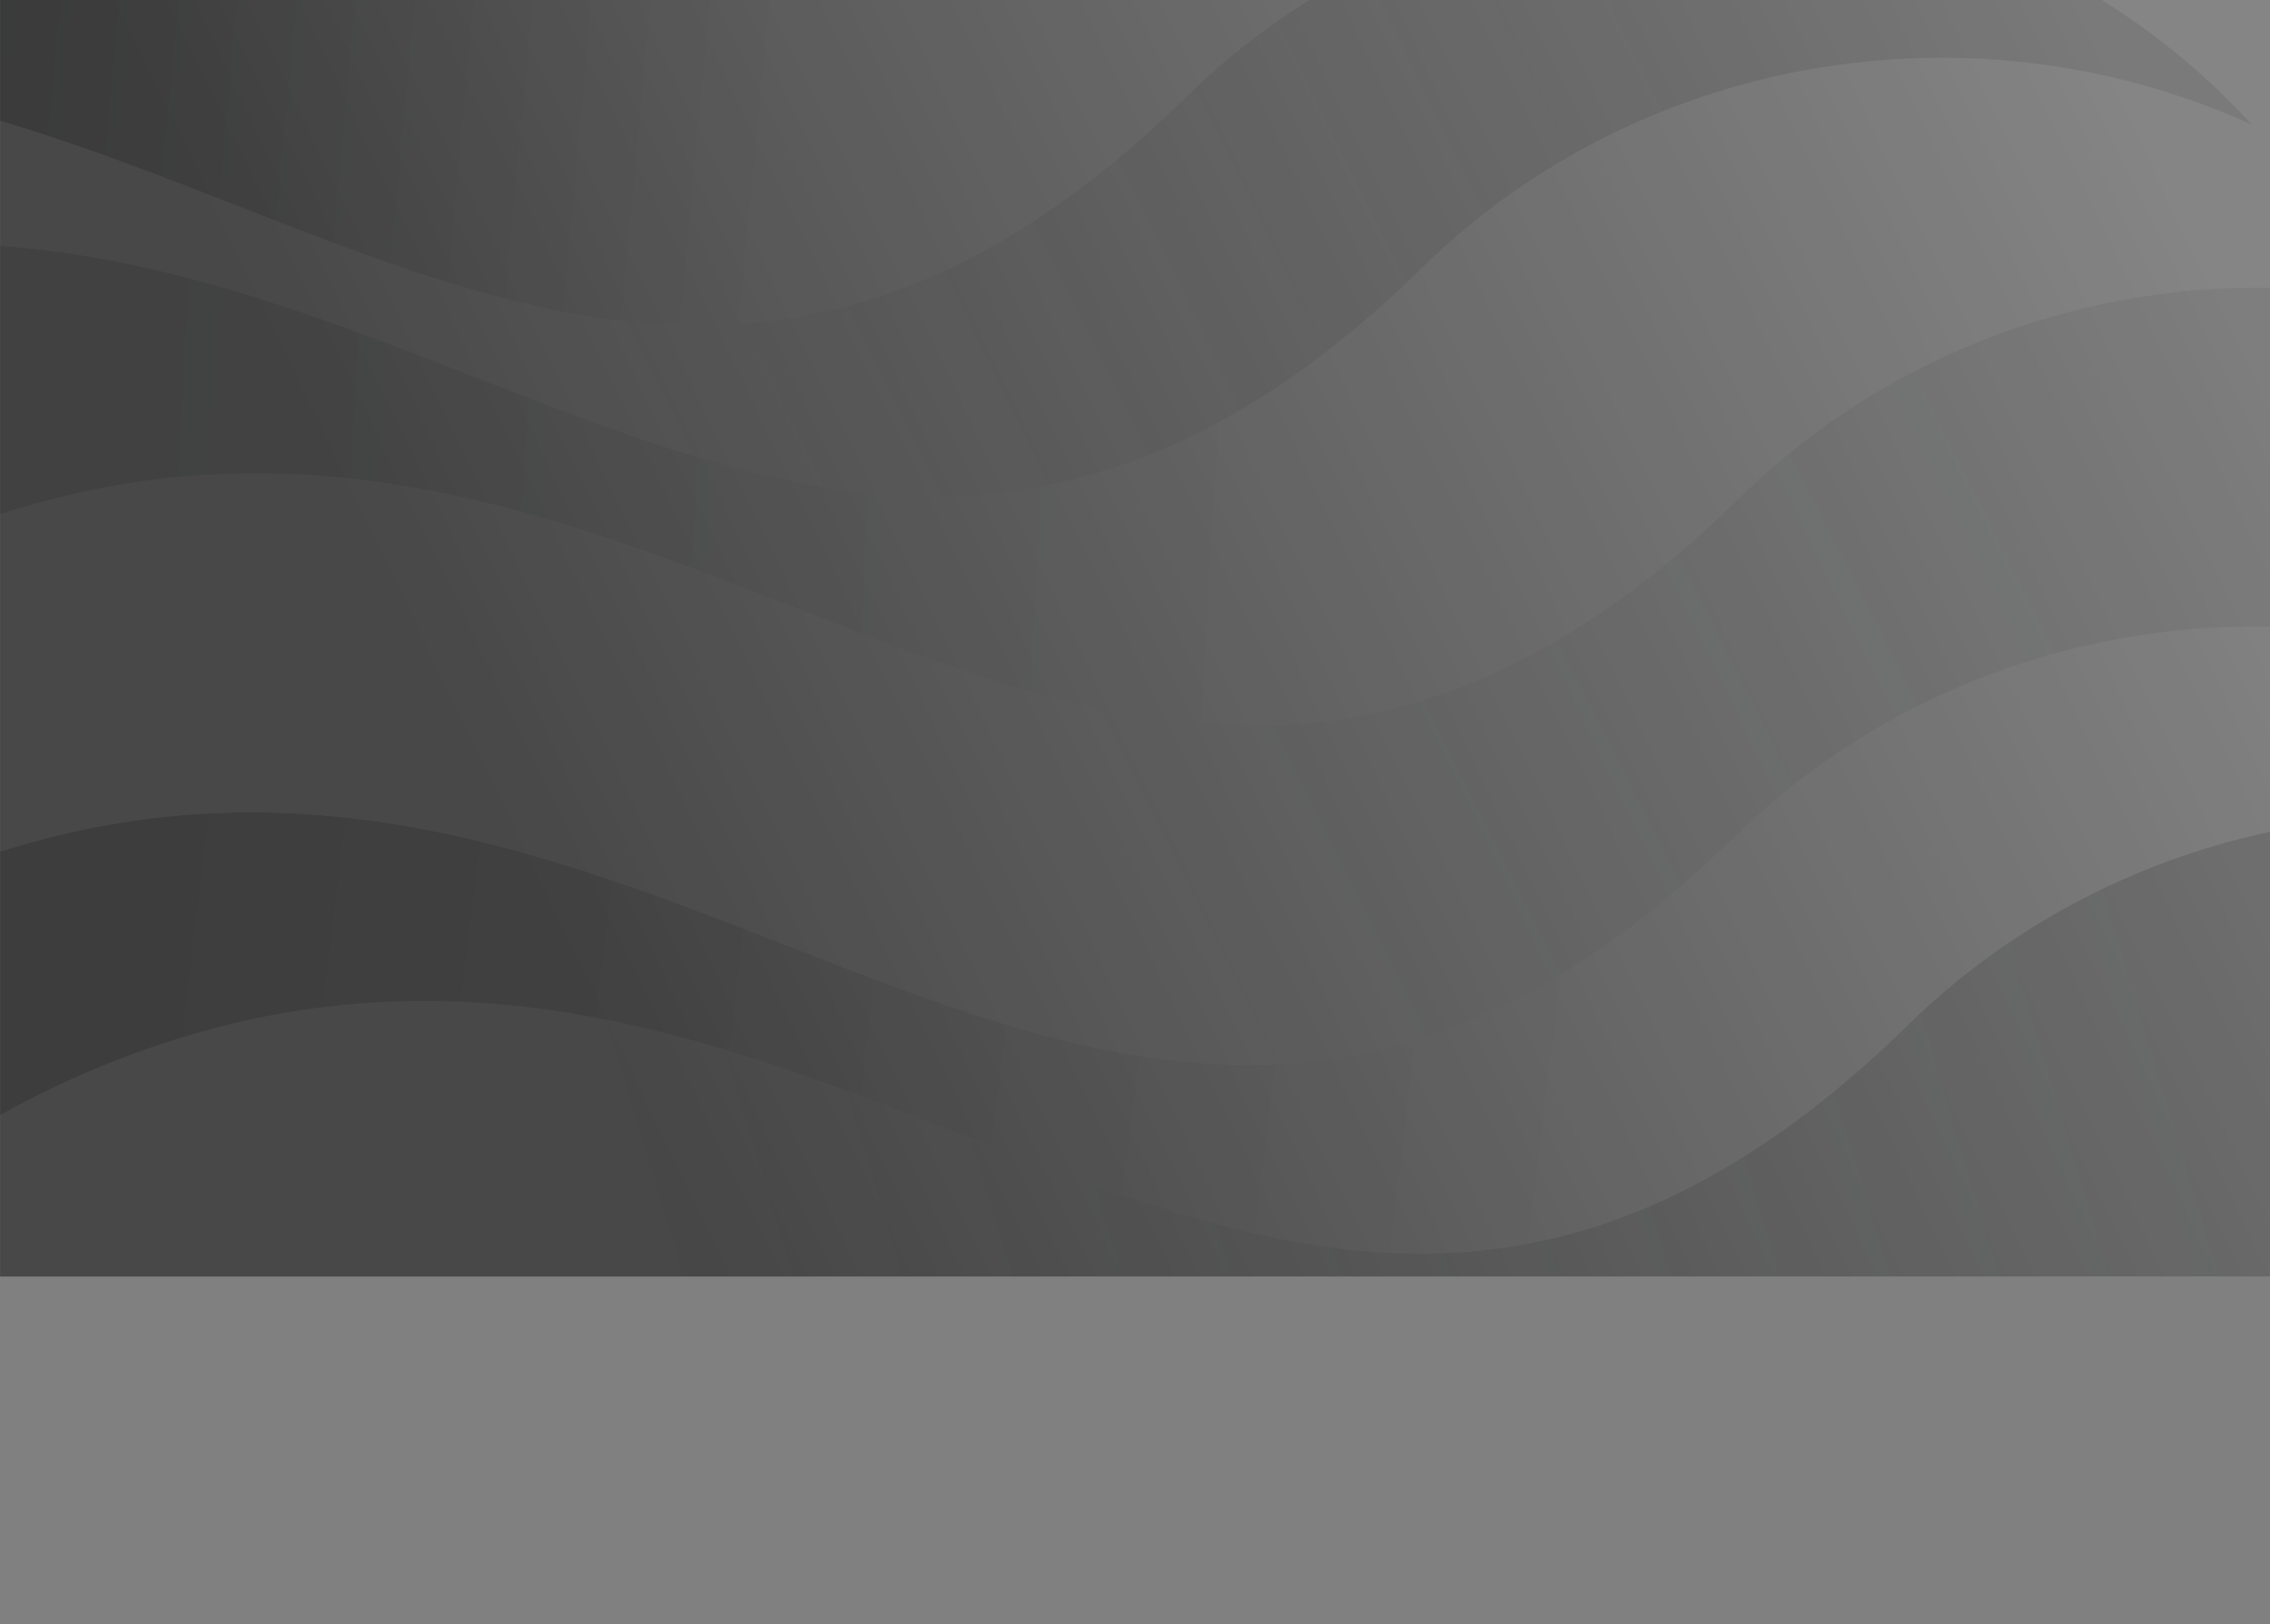 <svg xmlns="http://www.w3.org/2000/svg" xmlns:xlink="http://www.w3.org/1999/xlink" viewBox="0 0 1920.04 1374.14"><rect x="0" y="0" width="1920.04" height="1374.14" fill="#808080" stroke="none"/><defs><style>.cls-1{fill:none;clip-rule:evenodd;}.cls-2{fill:url(#linear-gradient);}.cls-3{opacity:0.2;}.cls-4{fill:#fff;}.cls-5{clip-path:url(#clip-path);}.cls-6{fill:url(#linear-gradient-2);}.cls-7{clip-path:url(#clip-path-2);}.cls-8{fill:url(#linear-gradient-3);}.cls-9{clip-path:url(#clip-path-3);}.cls-10{fill:url(#linear-gradient-4);}.cls-11{clip-path:url(#clip-path-4);}.cls-12{fill:url(#linear-gradient-5);}.cls-13{clip-path:url(#clip-path-5);}.cls-14{fill:url(#linear-gradient-6);}.cls-15{clip-path:url(#clip-path-6);}.cls-16{fill:url(#linear-gradient-7);}</style><linearGradient id="linear-gradient" x1="462.49" y1="779.81" x2="1822.83" y2="124.15" gradientUnits="userSpaceOnUse"><stop offset="0" stop-color="#1a1a1a"/><stop offset="1" stop-color="#666"/></linearGradient><clipPath id="clip-path" transform="translate(0.04)"><path class="cls-1" d="M1608.31,872.5C1088,1374.14,732,691.75,143.7,880.88A790.25,790.25,0,0,0,0,943.39V1080H1920V703.61C1802.17,728.75,1693.41,787,1608.31,872.5"/></clipPath><linearGradient id="linear-gradient-2" x1="1813.02" y1="776.27" x2="554.11" y2="1155.08" gradientUnits="userSpaceOnUse"><stop offset="0" stop-color="#b4b5b5"/><stop offset="1" stop-color="#fff"/></linearGradient><clipPath id="clip-path-2" transform="translate(0.04)"><path class="cls-1" d="M143.7,880.88C732,691.75,1088,1374.14,1608.31,872.5,1693.41,787,1802.17,728.75,1920,703.61V530.19c-172.41-3.58-338.58,62.66-458.08,182.78C942.37,1213.85,586.63,534.27,0,720.51V943.39A790.25,790.25,0,0,1,143.7,880.88"/></clipPath><linearGradient id="linear-gradient-3" x1="99.71" y1="845.45" x2="1356.89" y2="998.77" gradientUnits="userSpaceOnUse"><stop offset="0" stop-color="#c8c8c9"/><stop offset="1" stop-color="#fff"/></linearGradient><clipPath id="clip-path-3" transform="translate(0.04)"><path class="cls-1" d="M0,720.51c586.67-186.24,942.41,493.34,1462-7.54,119.5-120.12,285.67-186.36,458.08-182.78v-287c-170.86-2.39-335.26,63.75-453.75,182.86C945.92,927.72,589.88,245.33,1.63,434.47L0,435Z"/></clipPath><linearGradient id="linear-gradient-4" x1="1705.62" y1="351.24" x2="931.91" y2="741.52" gradientUnits="userSpaceOnUse"><stop offset="0" stop-color="#dbdcdc"/><stop offset="1" stop-color="#fff"/></linearGradient><clipPath id="clip-path-4" transform="translate(0.04)"><path class="cls-1" d="M1.63,434.47c588.25-189.14,944.29,493.25,1464.62-8.38C1584.74,307,1749.14,240.84,1920,243.23V112.61q-7.65-3.72-15.4-7.23A634.75,634.75,0,0,0,1660.36,49.1c-174.14-4.94-342.32,61.41-462.94,182.66C760.68,652.81,439.68,239.69,0,207.94V435l1.67-.54"/></clipPath><linearGradient id="linear-gradient-5" x1="75.42" y1="436.06" x2="1095.92" y2="493.6" xlink:href="#linear-gradient-4"/><clipPath id="clip-path-5" transform="translate(0.04)"><path class="cls-1" d="M0,207.94c439.72,31.75,760.72,444.87,1197.46,23.82C1318,110.51,1486.22,44.16,1660.36,49.1a634.75,634.75,0,0,1,244.24,56.28A610.18,610.18,0,0,0,1777.8,0H1107.3A612.12,612.12,0,0,0,997.74,87.32C629.72,442.11,343.89,204.61,0,102.08Z"/></clipPath><linearGradient id="linear-gradient-6" x1="1448.2" y1="81.07" x2="596.41" y2="502.49" xlink:href="#linear-gradient-3"/><clipPath id="clip-path-6" transform="translate(0.04)"><path class="cls-1" d="M0,102.08c343.93,102.53,629.76,340,997.78-14.76A612.48,612.48,0,0,1,1107.3,0H0Z"/></clipPath><linearGradient id="linear-gradient-7" x1="-78.73" y1="161.46" x2="653.75" y2="230.49" xlink:href="#linear-gradient-2"/></defs><g id="BACKGROUND"><rect class="cls-2" x="0.04" width="1920" height="1080"/></g><g id="OBJECK"><g class="cls-3"><rect class="cls-4" width="1920.04" height="1080"/><g class="cls-5"><rect class="cls-6" y="691.75" width="1920.04" height="682.39"/></g><g class="cls-7"><rect class="cls-8" y="526.61" width="1920.04" height="847.53"/></g><g class="cls-9"><rect class="cls-10" y="240.84" width="1920.04" height="973.02"/></g><g class="cls-11"><rect class="cls-12" y="44.16" width="1920.04" height="883.57"/></g><g class="cls-13"><rect class="cls-14" width="1904.64" height="652.81"/></g><g class="cls-15"><rect class="cls-16" width="1107.34" height="442.11"/></g></g></g></svg>